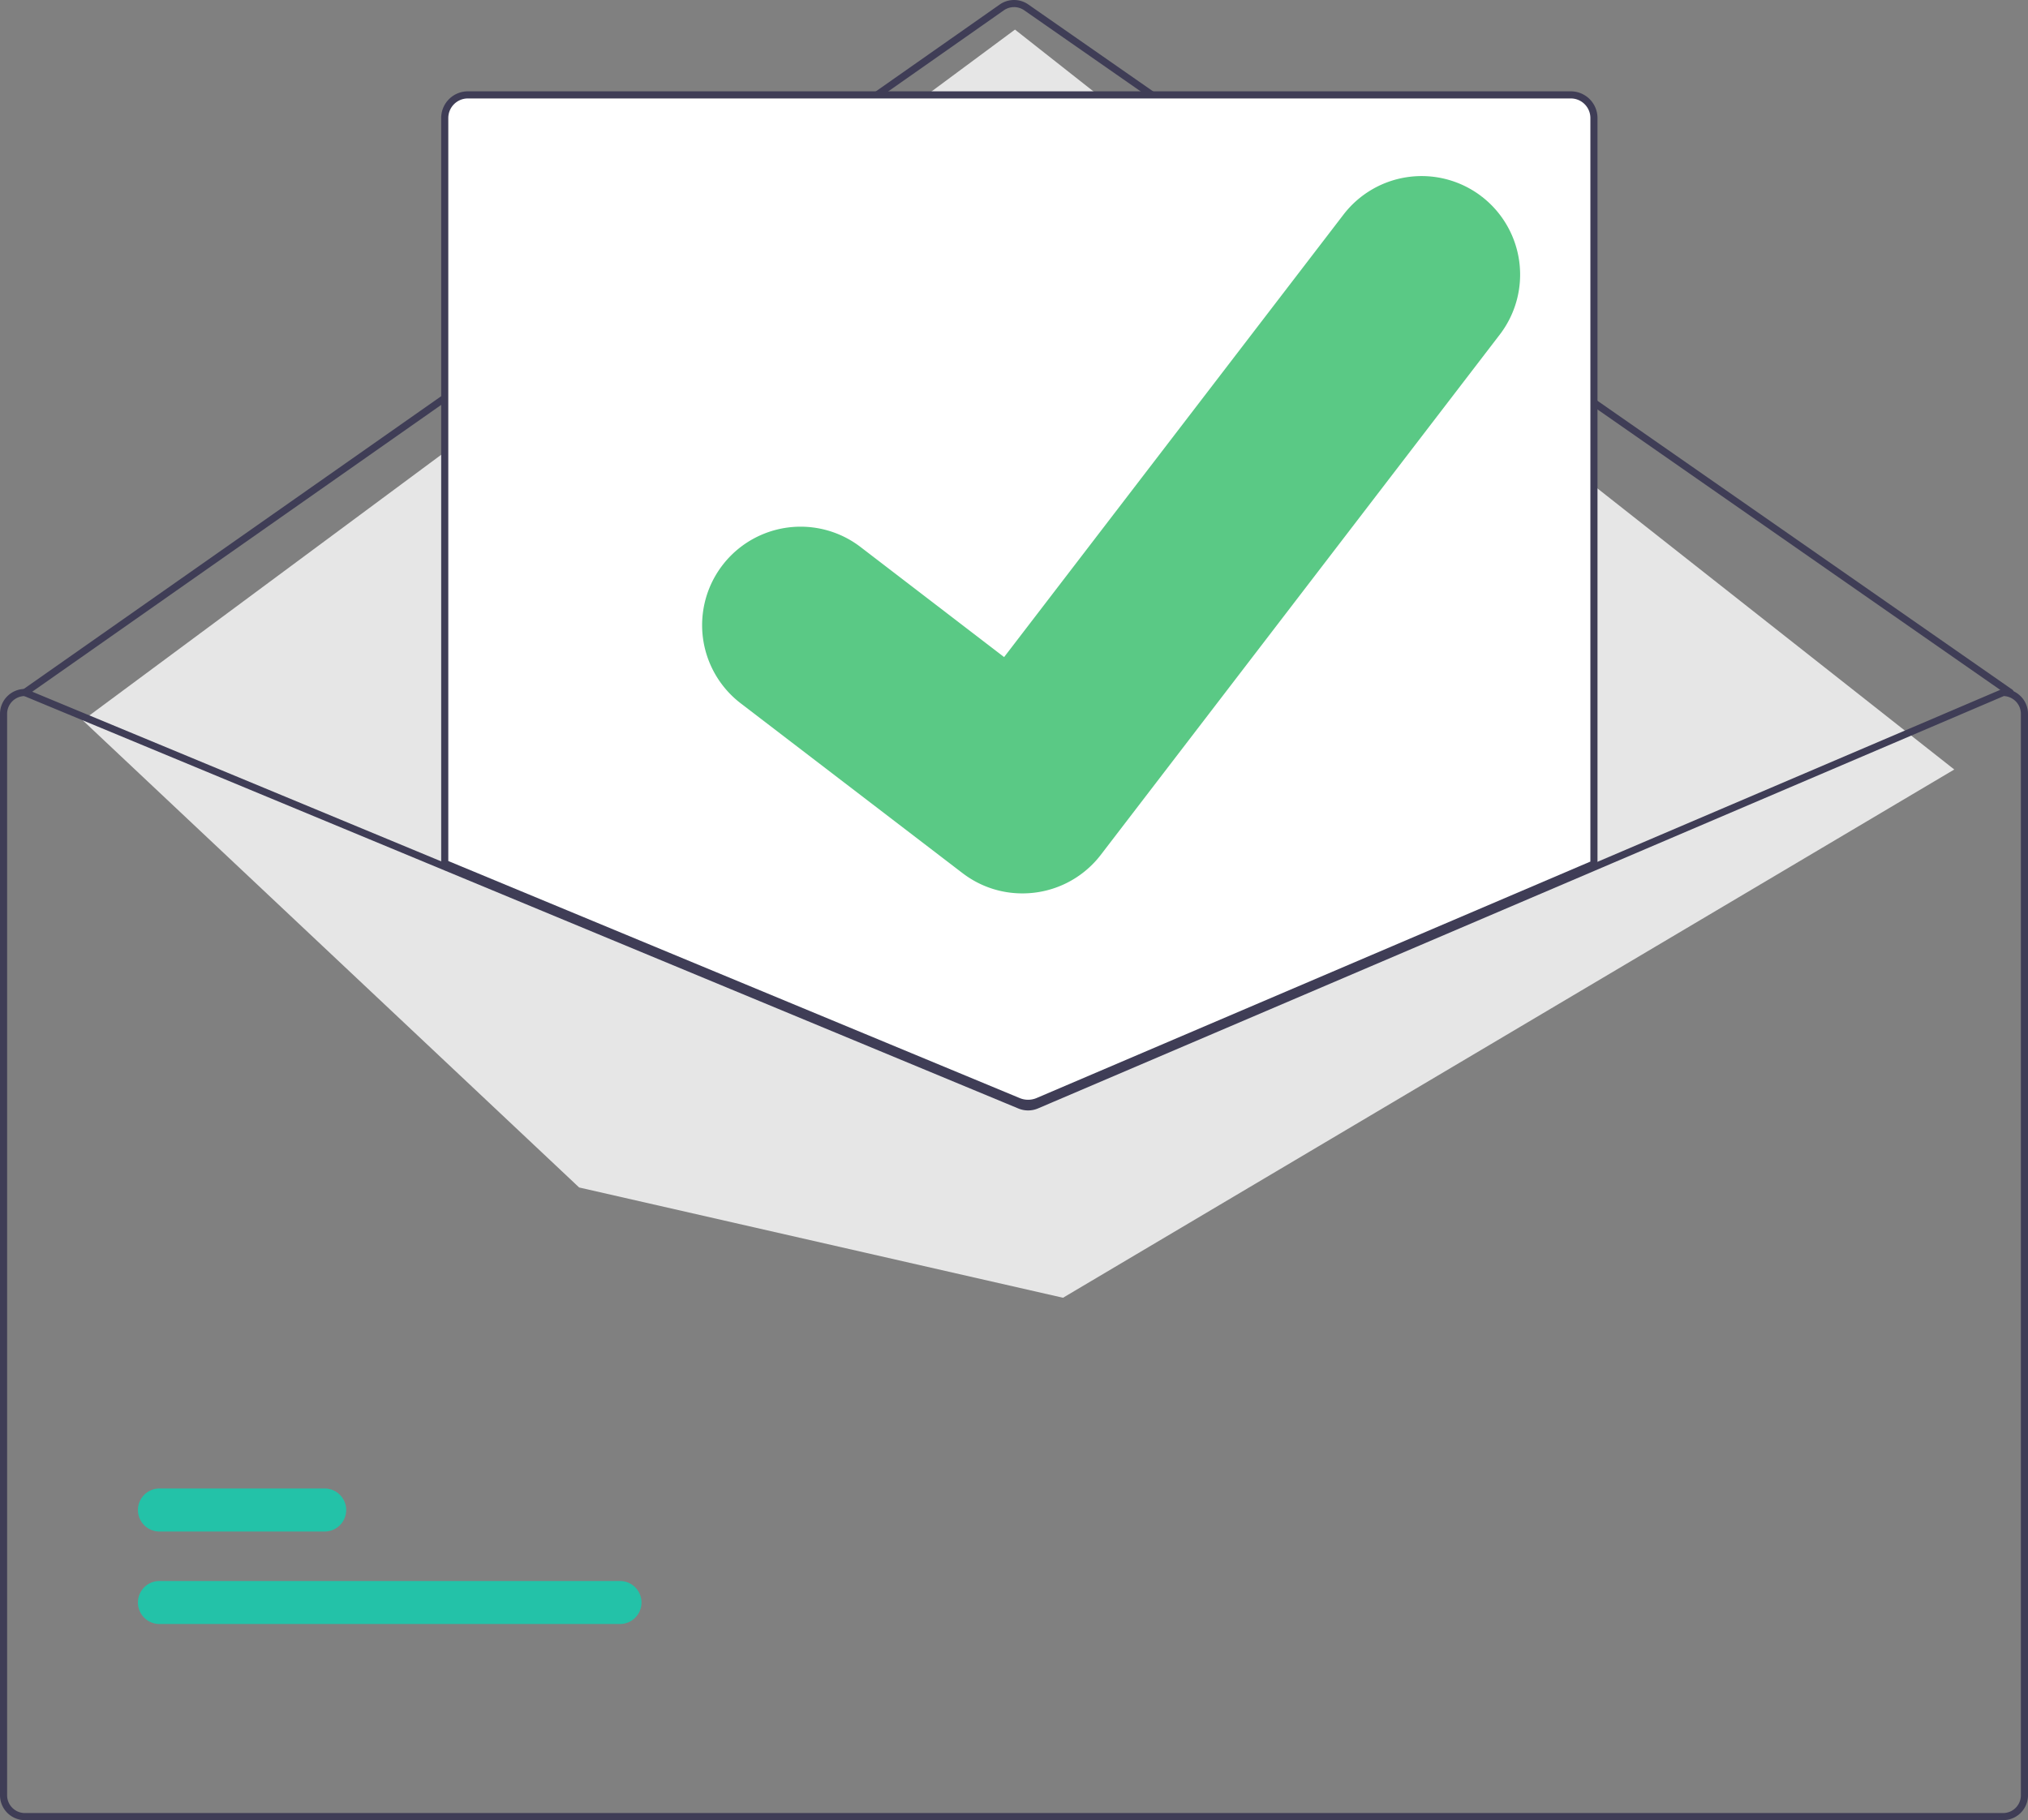 <svg xmlns="http://www.w3.org/2000/svg" width="570" height="511.675" viewBox="0 0 570 511.675"><rect x="0" y="0" width="570" height="511.675" fill="#808080" stroke="none"/><path d="M880,389.837a1,1,0,0,1-.571-.179L602.87,197.055a5.016,5.016,0,0,0-5.729.01L322.574,389.656a1,1,0,1,1-1.149-1.638L595.993,195.427a7.022,7.022,0,0,1,8.02-.013l276.559,192.6a1,1,0,0,1-.572,1.821Z" transform="translate(-315 -194.163)" fill="#3f3d56"/><path d="M23.264,202.5,285.276,8.319l264,208-250.5,148.5-136-31Z" fill="#e6e6e6"/><path d="M489.256,650.7H359.815a6.047,6.047,0,0,1,0-12.095h129.44a6.047,6.047,0,0,1,0,12.095Z" transform="translate(-315 -194.163)" fill="#23c2a8"/><path d="M406.256,624.7h-46.44a6.047,6.047,0,0,1,0-12.095h46.44a6.047,6.047,0,0,1,0,12.095Z" transform="translate(-315 -194.163)" fill="#23c2a8"/><path d="M603.96,504.822a7.564,7.564,0,0,1-2.869-.562L439.5,437.211V227.337a7.008,7.008,0,0,1,7-7h310a7.008,7.008,0,0,1,7,7v210.02l-.3.13-156.28,66.74a7.617,7.617,0,0,1-2.956.595Z" transform="translate(-315 -194.163)" fill="#fff"/><path d="M603.96,505.322a8.072,8.072,0,0,1-3.06-.6L439,437.545V227.337a7.508,7.508,0,0,1,7.5-7.5h310a7.509,7.509,0,0,1,7.5,7.5V437.688l-156.888,67A8.11,8.11,0,0,1,603.96,505.322ZM441,436.209l160.663,66.665a6.118,6.118,0,0,0,4.668-.028L762,436.367V227.337a5.507,5.507,0,0,0-5.5-5.5h-310a5.507,5.507,0,0,0-5.5,5.5Z" transform="translate(-315 -194.163)" fill="#3f3d56"/><path d="M878,387.837h-.2L763,436.857l-157.07,67.07a5.066,5.066,0,0,1-3.88.02L440,436.717l-117.62-48.8-.18-.08H322a7.008,7.008,0,0,0-7,7v304a7.008,7.008,0,0,0,7,7H878a7.008,7.008,0,0,0,7-7v-304A7.008,7.008,0,0,0,878,387.837Zm5,311a5,5,0,0,1-5,5H322a5,5,0,0,1-5-5v-304a5.011,5.011,0,0,1,4.81-5L440,438.877,601.28,505.8a7.121,7.121,0,0,0,5.44-.03L763,439.027l115.2-49.19a5.016,5.016,0,0,1,4.8,5Z" transform="translate(-315 -194.163)" fill="#3f3d56"/><path d="M602.345,445.31a27.5,27.5,0,0,1-16.546-5.5l-.3-.222-62.311-47.708a27.683,27.683,0,1,1,33.674-43.949l40.36,30.948L692.6,254.5a27.682,27.682,0,0,1,38.813-5.124l-.593.805.608-.793a27.714,27.714,0,0,1,5.123,38.813L624.369,434.506A27.7,27.7,0,0,1,602.345,445.31Z" transform="translate(-315 -194.163)" fill="#5ac985"/></svg>
